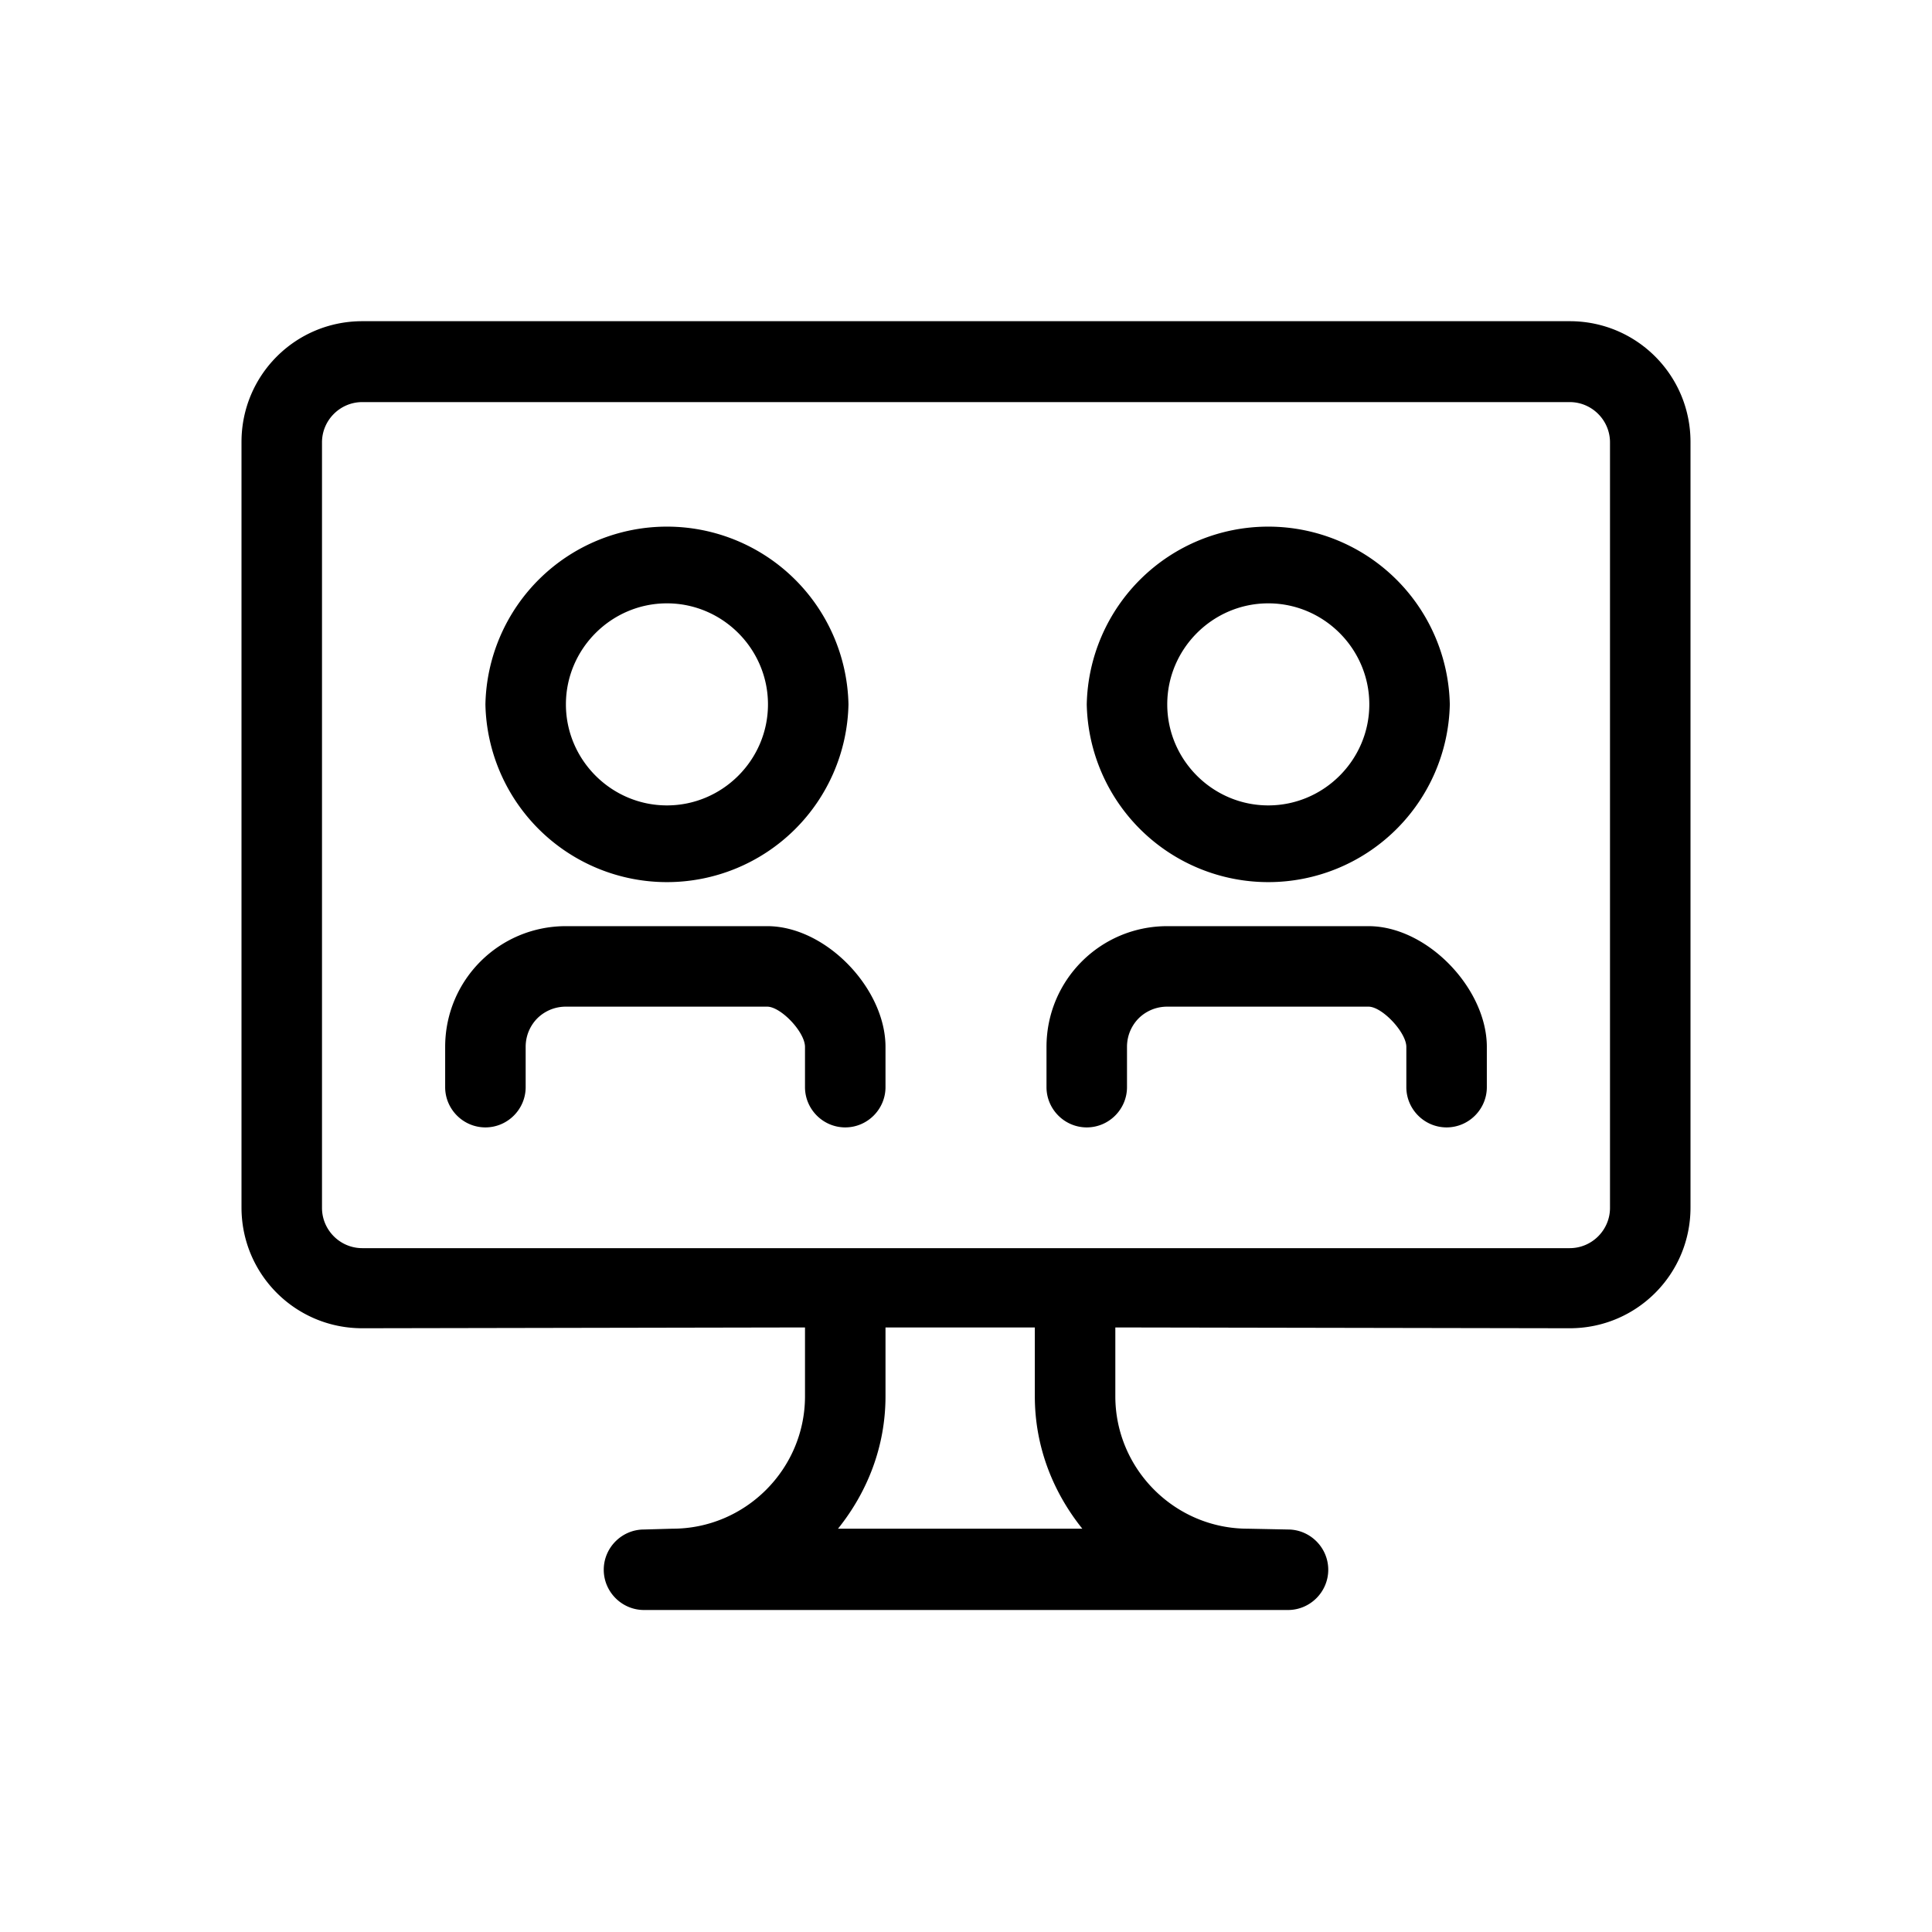 <svg xmlns="http://www.w3.org/2000/svg" viewBox="0 0 48 48"><title>Vergaderen digitaal</title><path d="M36.94 26.01v1c0 .55-.45 1-1 1s-1-.45-1-1v-1c0-.36-.6-1-.94-1h-5c-.36 0-.6.18-.71.29-.11.11-.29.35-.29.71v1c0 .55-.45 1-1 1s-1-.45-1-1v-1c0-1.66 1.34-3 3-3h5c1.46 0 2.94 1.55 2.94 3ZM27 17.5a4.511 4.511 0 0 1 9.02 0 4.511 4.511 0 0 1-9.02 0Zm2 0c0 1.38 1.13 2.51 2.51 2.51s2.51-1.13 2.51-2.51-1.13-2.51-2.51-2.51S29 16.12 29 17.5Zm13-6.52V30c0 1.66-1.34 3-3 3l-11.29-.02v1.71c0 1.81 1.48 3.29 3.29 3.29l1 .02c.55 0 1 .45 1 1s-.45 1-1 1H16c-.55 0-1-.45-1-1s.45-1 1-1l.71-.02c1.81 0 3.29-1.48 3.29-3.29v-1.71L9 33c-1.66 0-3-1.34-3-3V10.98c0-1.66 1.34-3 3-3h30c1.66 0 3 1.34 3 3ZM25.71 34.69v-1.71H22v1.71c0 1.25-.45 2.38-1.18 3.29h6.07c-.73-.91-1.18-2.04-1.18-3.29ZM40 10.99c0-.55-.45-1-1-1H9c-.55 0-1 .45-1 1v19.02c0 .55.45 1 1 1h30c.55 0 1-.45 1-1V11ZM19.06 23.01h-5c-1.66 0-3 1.34-3 3v1c0 .55.45 1 1 1s1-.45 1-1v-1c0-.36.18-.6.29-.71.11-.11.35-.29.71-.29h5c.34 0 .94.63.94 1v1c0 .55.45 1 1 1s1-.45 1-1v-1c0-1.45-1.48-3-2.94-3Zm-7-5.51a4.511 4.511 0 0 1 9.02 0 4.511 4.511 0 0 1-9.02 0Zm2 0c0 1.38 1.13 2.51 2.51 2.51s2.51-1.13 2.51-2.51-1.13-2.51-2.51-2.51-2.51 1.13-2.51 2.51Z"/></svg>

